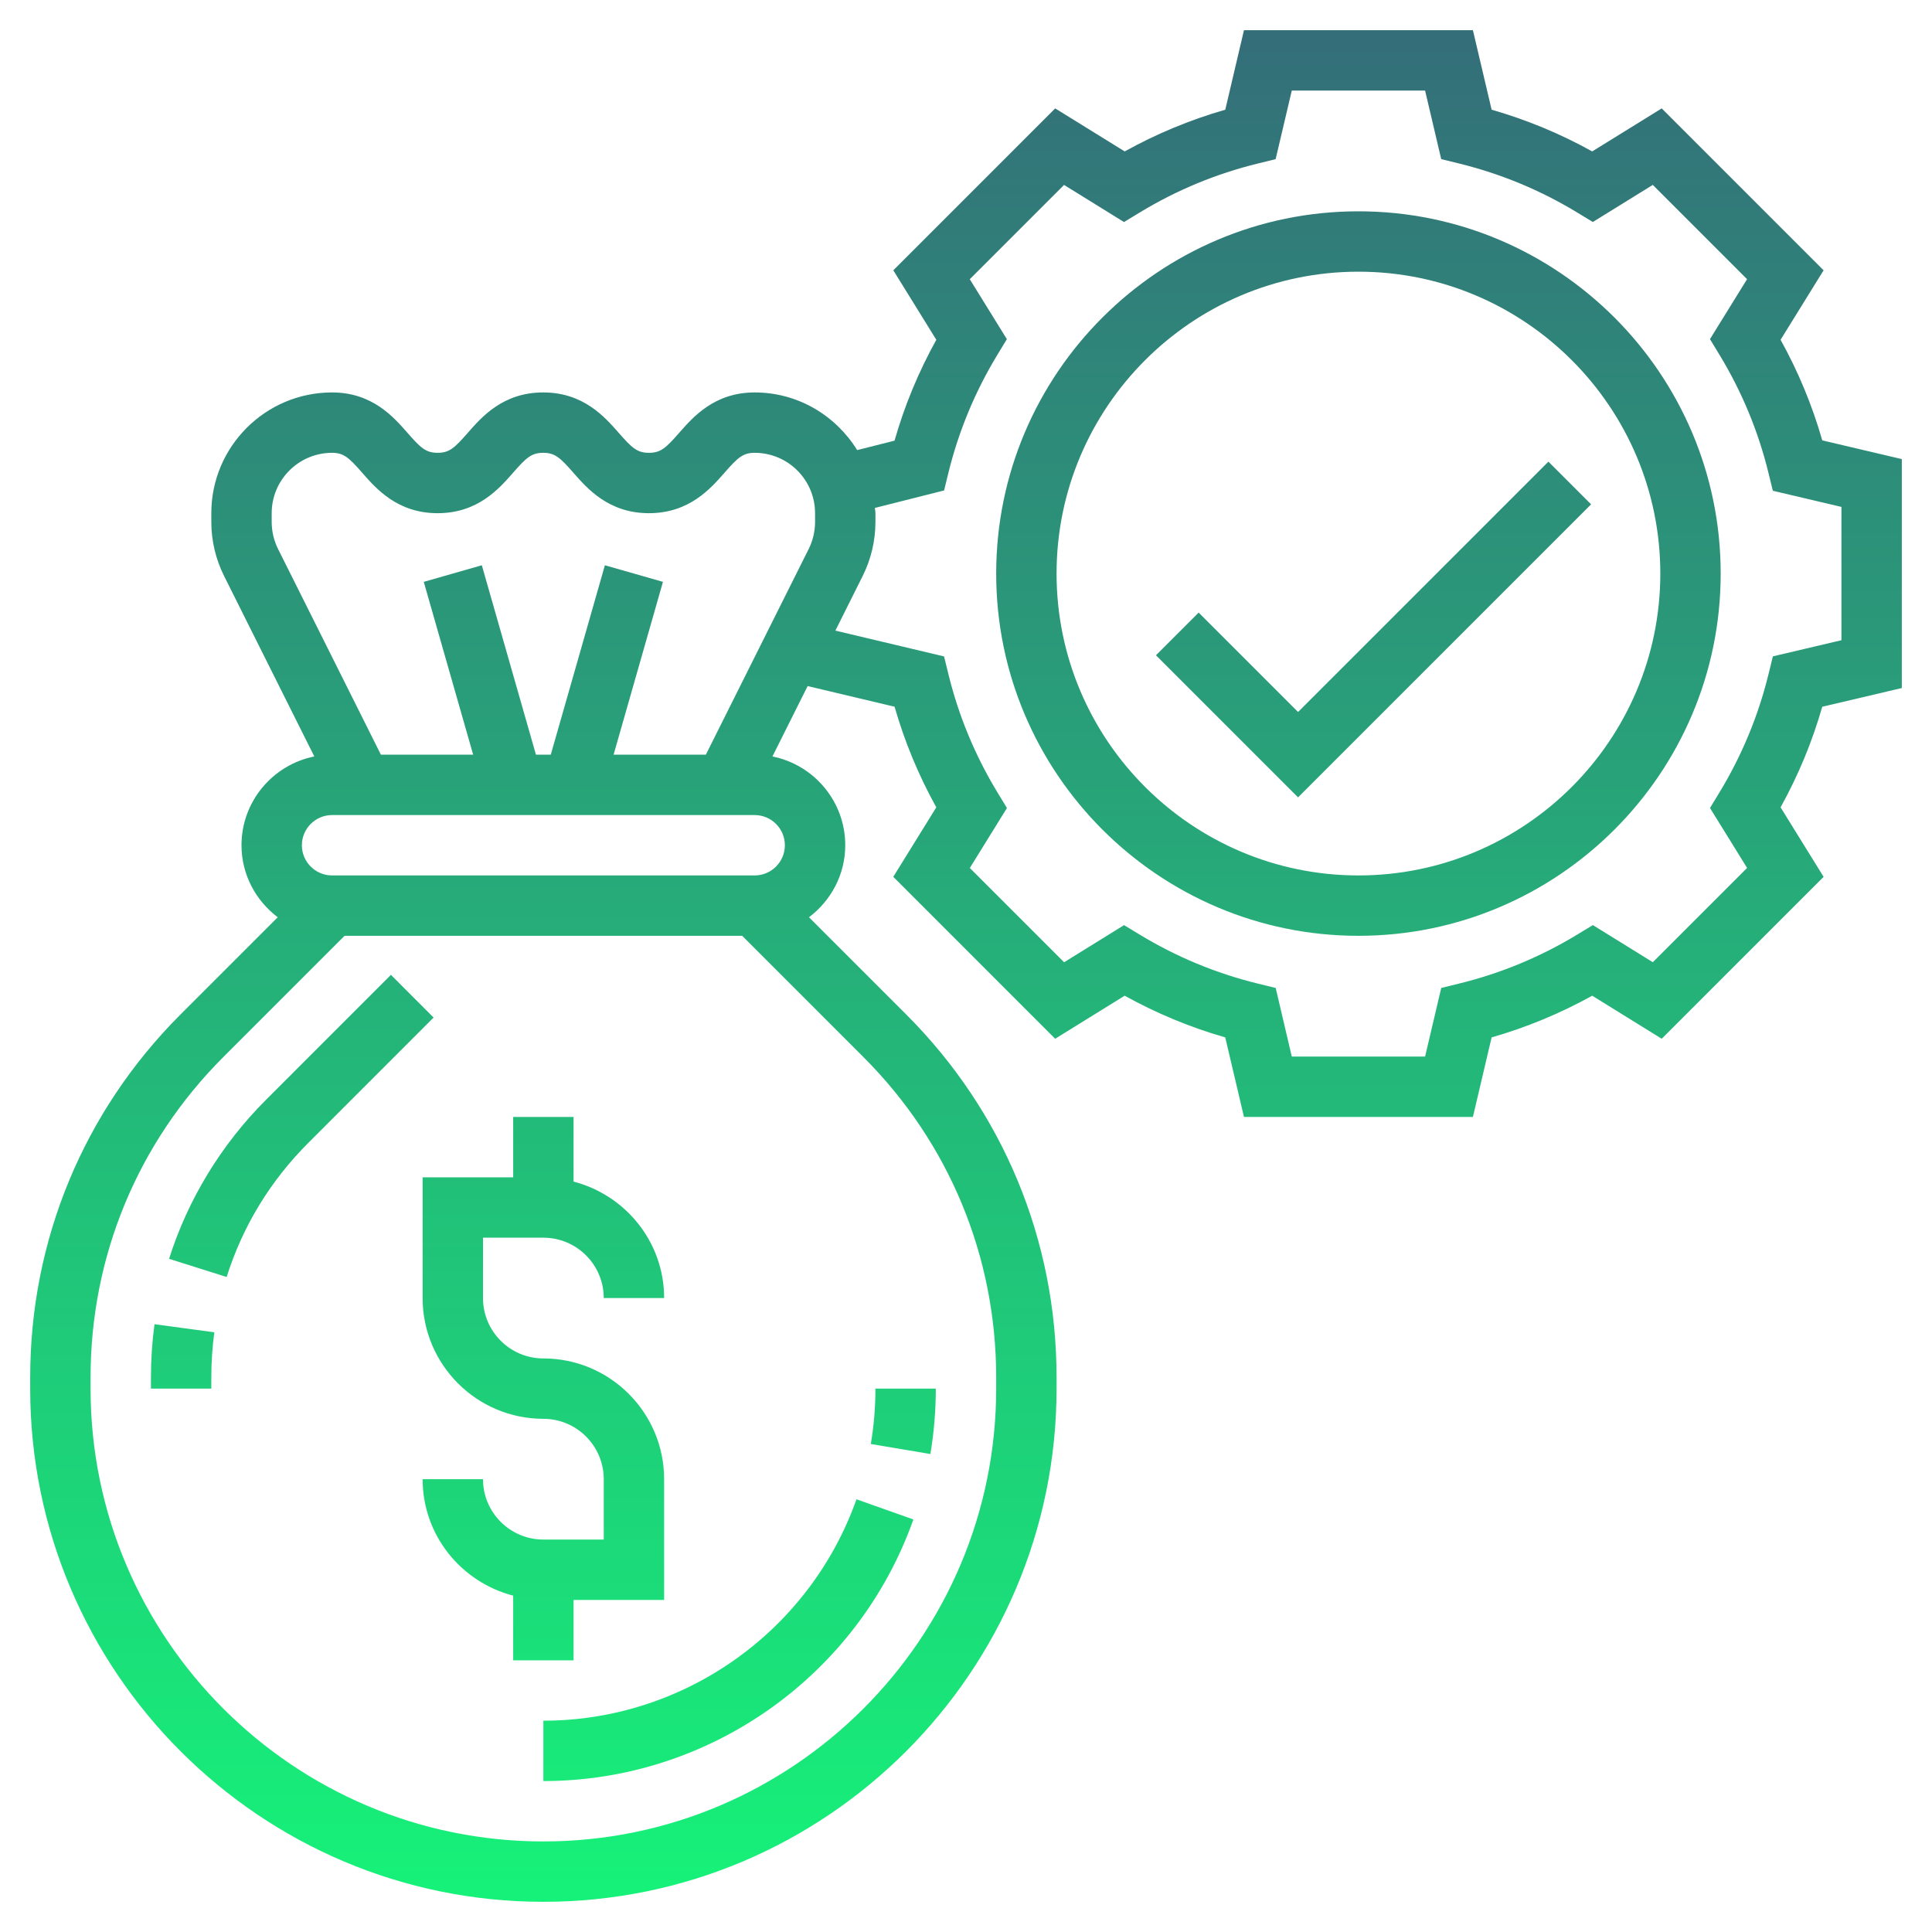 <!-- icon666.com - MILLIONS vector ICONS FREE --><svg xmlns="http://www.w3.org/2000/svg" xmlns:xlink="http://www.w3.org/1999/xlink" id="Layer_5" enable-background="new 0 0 64 64" viewBox="0 0 64 64"><linearGradient id="SVGID_1_" gradientUnits="userSpaceOnUse" x1="32" x2="32" y1="63" y2="1"><stop offset="0" stop-color="#16f279"/><stop offset="1" stop-color="#346e79"/></linearGradient><path d="m19 55h-2v-2.142c-1.72-.447-3-1.999-3-3.858h2c0 1.103.897 2 2 2h2v-2c0-1.103-.897-2-2-2-2.206 0-4-1.794-4-4v-4h3v-2h2v2.142c1.72.447 3 1.999 3 3.858h-2c0-1.103-.897-2-2-2h-2v2c0 1.103.897 2 2 2 2.206 0 4 1.794 4 4v4h-3zm-14-9.373v.373h2v-.373c0-.5.034-1.002.1-1.493l-1.982-.268c-.078.579-.118 1.172-.118 1.761zm7.95-13.334-4.142 4.143c-1.476 1.476-2.585 3.296-3.207 5.264l1.907.602c.533-1.686 1.445-3.184 2.713-4.451l4.142-4.143zm18.05 13.707h-2c0 .614-.051 1.231-.153 1.834l1.973.332c.119-.712.18-1.44.18-2.166zm-13 11v2c5.494 0 10.419-3.482 12.257-8.666l-1.885-.668c-1.556 4.387-5.724 7.334-10.372 7.334zm42.365-42.412 2.635.62v7.584l-2.635.62c-.333 1.16-.795 2.276-1.381 3.332l1.425 2.302-5.363 5.364-2.302-1.426c-1.057.586-2.173 1.049-3.332 1.381l-.62 2.635h-7.584l-.62-2.635c-1.159-.332-2.275-.795-3.332-1.381l-2.302 1.426-5.363-5.364 1.425-2.302c-.586-1.057-1.05-2.173-1.382-3.333l-2.88-.684-1.166 2.332c1.374.275 2.412 1.488 2.412 2.941 0 .977-.476 1.837-1.201 2.385l3.221 3.221c3.211 3.211 4.98 7.48 4.98 12.021v.373c0 9.374-7.626 17-17 17s-17-7.626-17-17v-.373c0-4.541 1.769-8.81 4.979-12.021l3.221-3.221c-.724-.548-1.2-1.408-1.2-2.385 0-1.453 1.038-2.666 2.412-2.941l-2.989-5.979c-.277-.552-.423-1.17-.423-1.788v-.292c0-2.206 1.794-4 4-4 1.328 0 2.034.808 2.501 1.342.435.497.608.658.996.658s.561-.161.996-.658c.466-.534 1.173-1.342 2.501-1.342 1.329 0 2.036.807 2.504 1.341.436.498.609.659.999.659s.563-.161.999-.659c.468-.534 1.175-1.341 2.504-1.341 1.437 0 2.689.769 3.395 1.91l1.237-.312c.333-1.163.796-2.283 1.385-3.342l-1.425-2.302 5.363-5.363 2.302 1.425c1.056-.586 2.172-1.049 3.332-1.382l.619-2.634h7.584l.62 2.634c1.16.333 2.276.795 3.332 1.382l2.302-1.425 5.363 5.363-1.425 2.302c.586 1.056 1.049 2.172 1.381 3.332zm-51.154 3.598 3.407 6.814h3.056l-1.636-5.725 1.923-.55 1.793 6.275h.491l1.793-6.275 1.923.55-1.635 5.725h3.056l3.407-6.814c.138-.276.211-.585.211-.894v-.292c0-1.103-.897-2-2-2-.39 0-.563.161-.999.659-.468.534-1.175 1.341-2.504 1.341s-2.036-.807-2.504-1.341c-.436-.498-.609-.659-.999-.659-.388 0-.561.161-.996.658-.467.534-1.173 1.342-2.501 1.342-1.329 0-2.034-.808-2.501-1.342-.435-.497-.609-.658-.996-.658-1.103 0-2 .897-2 2v.292c0 .309.073.618.211.894zm19.395 16.835-4.02-4.021h-13.172l-4.021 4.021c-2.832 2.833-4.393 6.6-4.393 10.606v.373c0 8.271 6.729 15 15 15s15-6.729 15-15v-.373c0-4.006-1.561-7.773-4.394-10.606zm-3.606-8.021h-14c-.551 0-1 .449-1 1s.449 1 1 1h14c.551 0 1-.449 1-1s-.449-1-1-1zm36-10.208-2.272-.535-.146-.595c-.338-1.377-.882-2.691-1.619-3.904l-.318-.524 1.229-1.986-3.123-3.123-1.986 1.229-.524-.318c-1.214-.737-2.528-1.281-3.904-1.619l-.595-.146-.534-2.271h-4.416l-.535 2.272-.595.146c-1.376.337-2.689.882-3.904 1.619l-.524.318-1.986-1.229-3.123 3.123 1.229 1.986-.318.524c-.737 1.214-1.281 2.528-1.619 3.904l-.143.584-2.293.579c.004.058.019.114.019.174v.292c0 .618-.146 1.236-.423 1.789l-.904 1.809 3.6.855.146.594c.337 1.376.882 2.689 1.619 3.904l.318.524-1.229 1.986 3.123 3.123 1.986-1.23.524.318c1.215.737 2.528 1.281 3.904 1.618l.595.146.533 2.272h4.416l.535-2.273.595-.146c1.375-.337 2.689-.881 3.904-1.618l.524-.318 1.986 1.23 3.123-3.123-1.229-1.986.318-.524c.736-1.213 1.281-2.527 1.619-3.904l.146-.595 2.271-.535zm-4 2.208c0 6.617-5.383 12-12 12s-12-5.383-12-12 5.383-12 12-12 12 5.383 12 12zm-2 0c0-5.514-4.486-10-10-10s-10 4.486-10 10 4.486 10 10 10 10-4.486 10-10zm-12 4.586-3.293-3.293-1.414 1.414 4.707 4.707 9.707-9.707-1.414-1.414z" fill="url(#SVGID_1_)"/></svg>